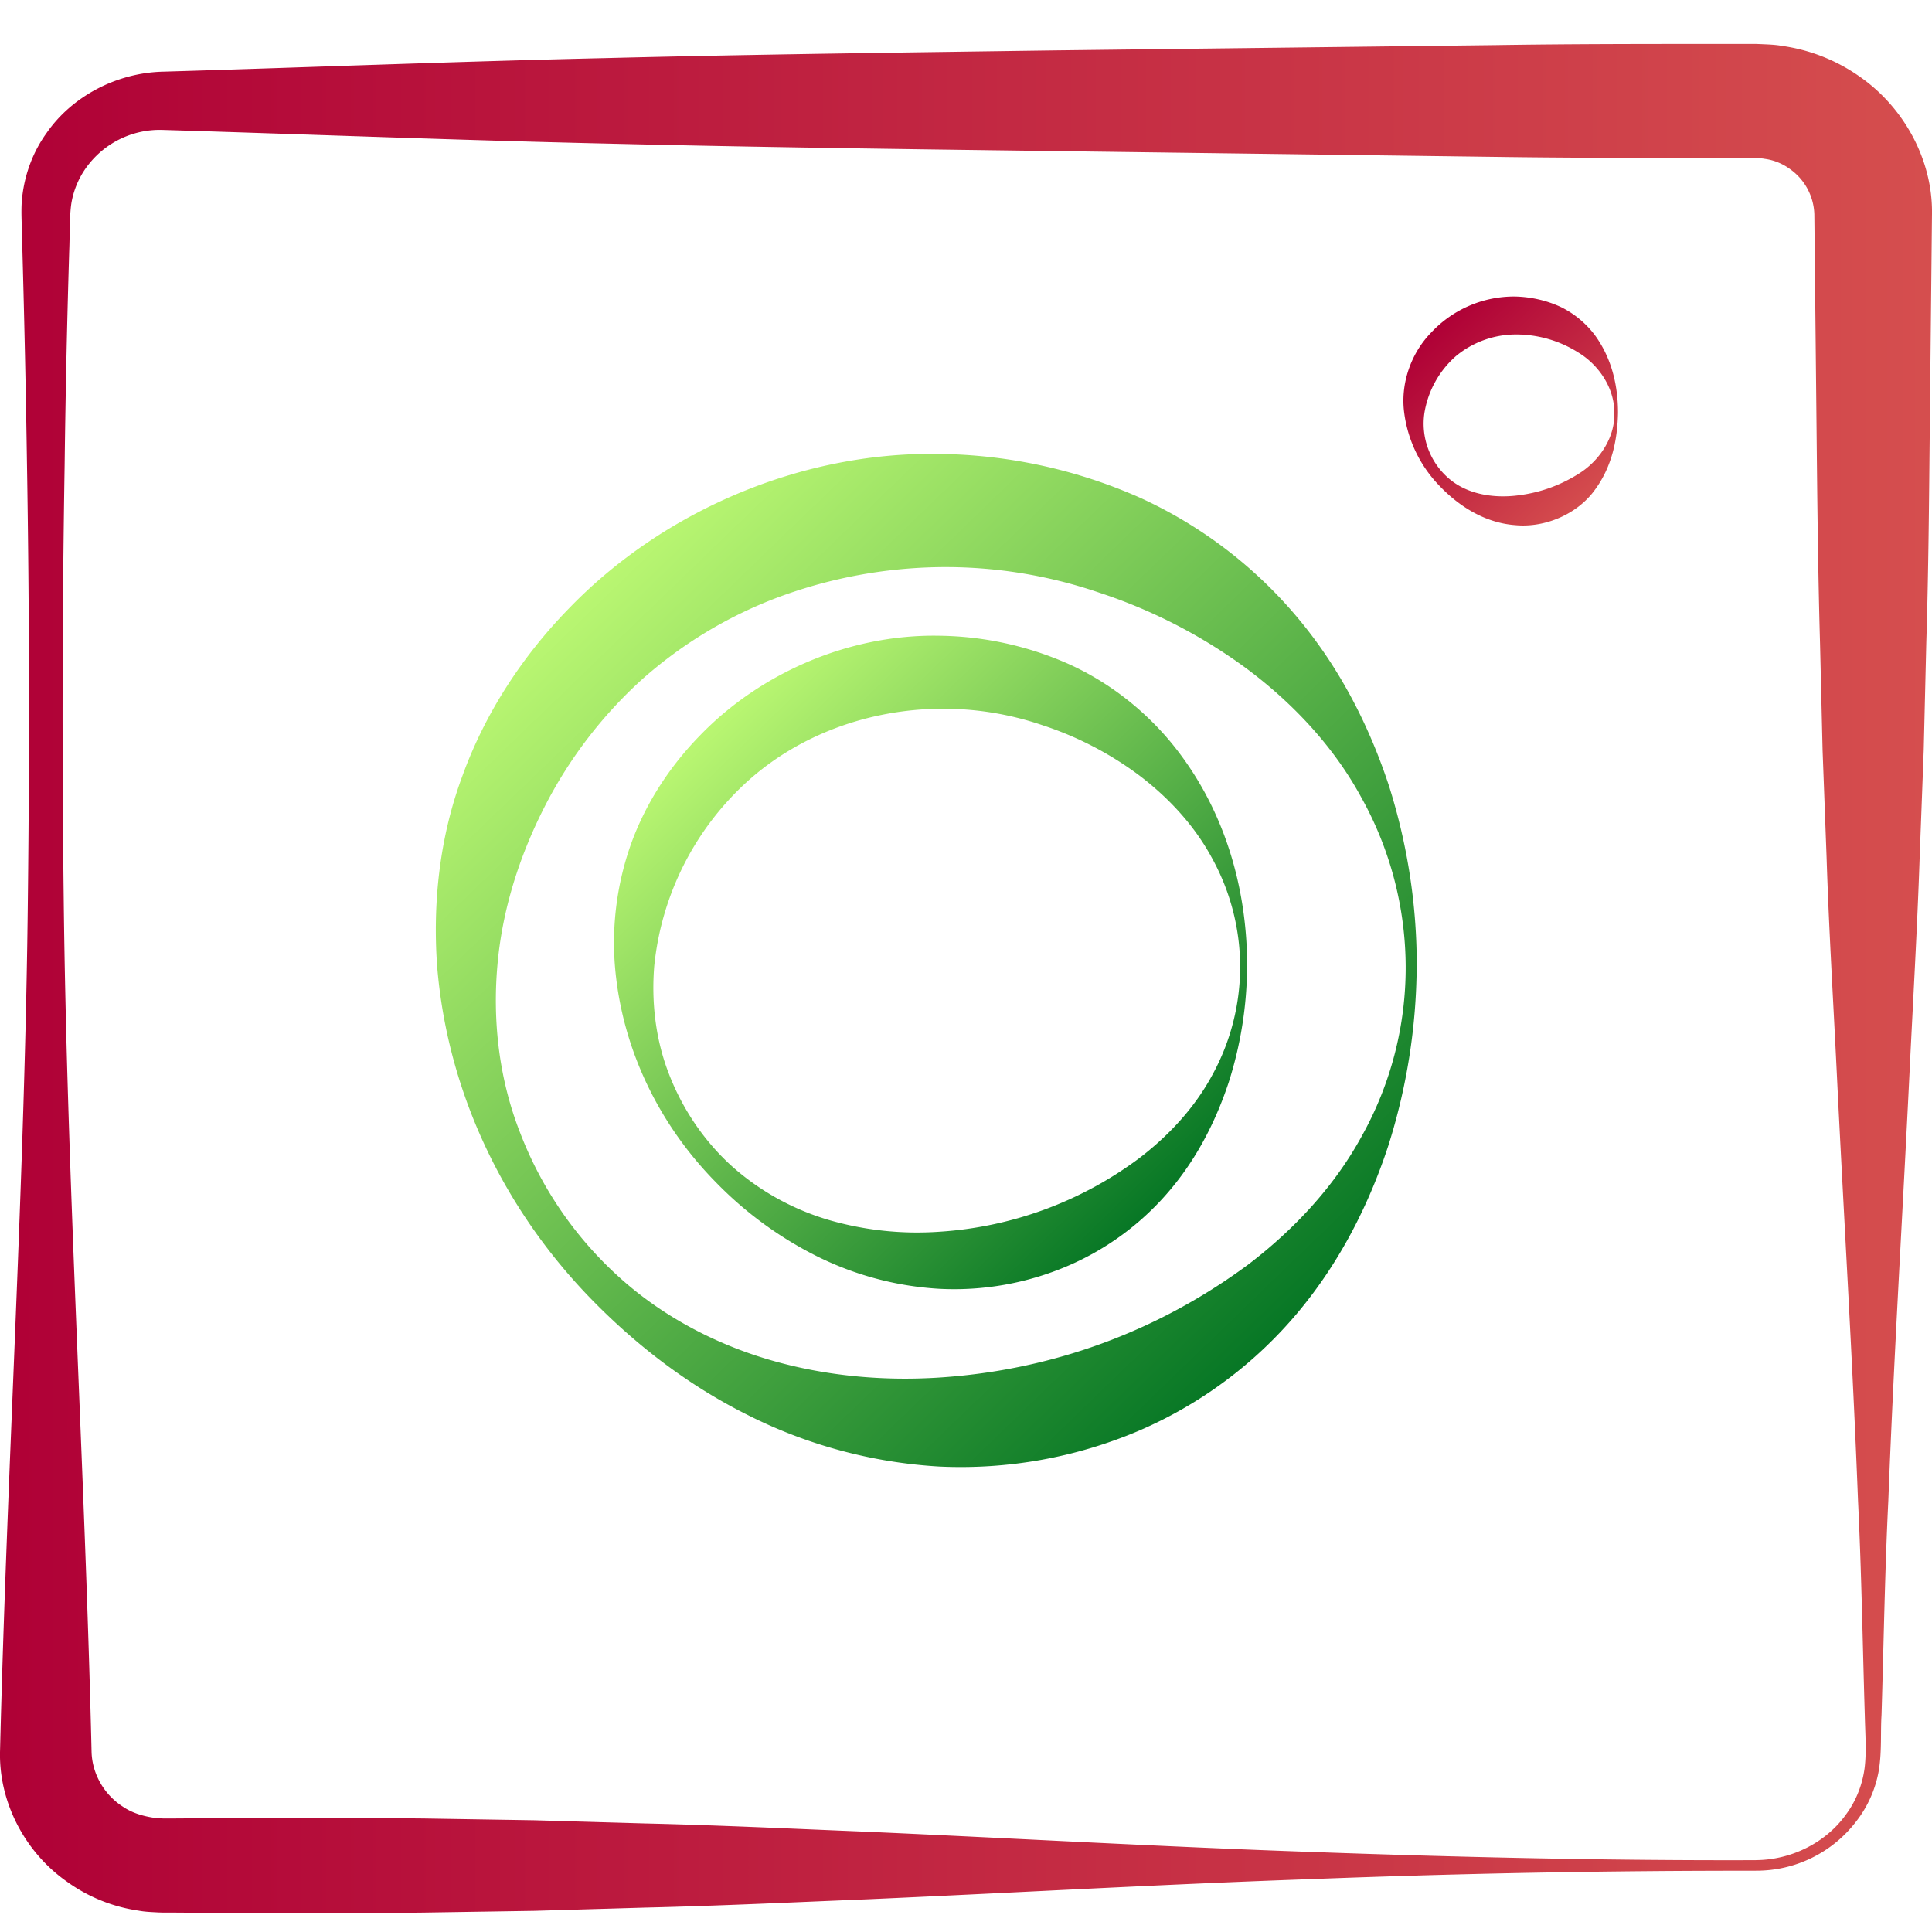 <svg width="40" height="40" fill="none" xmlns="http://www.w3.org/2000/svg"><path d="M36.356 38.732a233.03 233.03 0 00-9.198.173c-3.066.106-6.132.282-9.198.418-1.531.062-3.066.136-4.597.172l-2.299.067-2.298.036c-1.532.019-3.067.011-4.598.004l-.573-.004h-.217l-.102-.003c-.137-.008-.27-.011-.407-.037a3.355 3.355 0 01-1.486-.602C.51 38.343-.019 37.312 0 36.278c.145-5.922.517-11.844.578-17.763.034-2.96.03-5.922-.019-8.883a346.112 346.112 0 00-.095-4.44L.449 4.64c-.004-.17-.015-.404.019-.628.06-.444.224-.88.494-1.255.52-.755 1.443-1.25 2.412-1.273 3.066-.091 6.132-.213 9.198-.282 3.067-.077 6.133-.114 9.199-.158l9.198-.11C32.499.91 34.035.91 35.566.91h.79l.107.004c.144.007.288.01.429.036a3.67 3.67 0 011.588.62c.935.639 1.535 1.736 1.52 2.855l-.046 4.44c-.015 1.478-.026 2.96-.072 4.44l-.053 2.219-.084 2.22c-.05 1.479-.137 2.96-.209 4.44-.144 2.96-.327 5.922-.44 8.883-.073 1.478-.095 2.96-.141 4.44-.023.373.008.73-.053 1.13a2.384 2.384 0 01-.468 1.07 2.597 2.597 0 01-2.078 1.024zm0-.22c.733-.004 1.448-.363 1.862-.943.213-.286.342-.624.387-.965.042-.334.012-.723.004-1.086-.045-1.479-.068-2.96-.14-4.44-.114-2.96-.297-5.921-.441-8.883-.072-1.478-.163-2.96-.21-4.44l-.083-2.219-.053-2.22c-.042-1.478-.057-2.96-.072-4.44l-.046-4.44a1.192 1.192 0 00-.513-.942 1.138 1.138 0 00-.52-.206c-.046-.01-.095-.01-.14-.014l-.039-.004h-.79c-1.531 0-3.066 0-4.597-.022l-9.198-.121c-3.066-.04-6.132-.08-9.195-.154-3.066-.07-6.132-.19-9.198-.283a1.875 1.875 0 00-1.52.69 1.762 1.762 0 00-.368.782c-.05.253-.038.679-.053 1.034a247.173 247.173 0 00-.095 4.44 314.68 314.68 0 00-.02 8.883c.065 5.918.438 11.84.578 17.762.016.452.263.877.646 1.123.186.128.407.194.623.228.054.01.11.01.167.014l.042.004h.217l.574-.004a281.78 281.78 0 014.597.004l2.298.037 2.299.066c1.531.036 3.066.11 4.597.172 3.066.136 6.132.312 9.198.418 3.07.11 6.136.18 9.202.17z" fill="url(#paint0_linear)"/><path d="M29.331 20.005a12.523 12.523 0 01-.589 3.72c-.399 1.215-1.003 2.411-1.873 3.45a8.838 8.838 0 01-3.297 2.45 9.418 9.418 0 01-4.127.738 10.11 10.11 0 01-3.981-1.075c-1.216-.609-2.276-1.427-3.188-2.356-1.823-1.856-3.009-4.289-3.225-6.923-.095-1.31.049-2.675.524-3.948.463-1.28 1.227-2.462 2.2-3.46 1.93-2.004 4.783-3.251 7.67-3.203a10.57 10.57 0 014.165.91 9.263 9.263 0 013.282 2.513c.87 1.046 1.47 2.245 1.87 3.464.383 1.218.573 2.469.57 3.72zm-.228 0a7.241 7.241 0 00-.92-3.497c-.577-1.064-1.428-1.959-2.366-2.66a10.864 10.864 0 00-3.059-1.578 9.836 9.836 0 00-3.316-.528 9.986 9.986 0 00-3.283.606 9.018 9.018 0 00-2.865 1.717 9.197 9.197 0 00-2.032 2.664c-.51 1.005-.867 2.113-.965 3.272-.1 1.156.038 2.356.478 3.468a7.774 7.774 0 002.022 2.953c.896.819 2.002 1.402 3.15 1.736 1.15.334 2.344.437 3.498.363 2.31-.15 4.499-.936 6.398-2.34.935-.713 1.782-1.608 2.36-2.675a7.153 7.153 0 00.9-3.5z" fill="url(#paint1_linear)"/><path d="M25.82 20.005a8.017 8.017 0 01-.38 2.4c-.258.781-.645 1.555-1.207 2.223a5.702 5.702 0 01-2.128 1.582 5.974 5.974 0 01-2.663.473 6.537 6.537 0 01-2.569-.694 7.757 7.757 0 01-2.059-1.519c-1.174-1.196-1.941-2.766-2.082-4.465a6.102 6.102 0 01.338-2.546c.3-.826.794-1.589 1.421-2.231 1.246-1.292 3.085-2.099 4.95-2.066a6.8 6.8 0 012.687.587c.836.378 1.558.95 2.116 1.622 1.12 1.361 1.577 3.034 1.577 4.634zm-.144 0a4.673 4.673 0 00-.592-2.256c-.373-.686-.92-1.263-1.528-1.718a6.959 6.959 0 00-1.972-1.016 6.347 6.347 0 00-2.139-.341c-1.443.018-2.883.524-3.966 1.5a5.967 5.967 0 00-1.934 3.831c-.06.745.027 1.52.308 2.238.277.716.722 1.38 1.303 1.905a5.238 5.238 0 002.033 1.119 6.58 6.58 0 002.256.235 7.737 7.737 0 004.127-1.512c.604-.459 1.15-1.035 1.523-1.725a4.655 4.655 0 00.581-2.26z" fill="url(#paint2_linear)"/><path d="M33.499 8.55c-.011.528-.114 1.097-.479 1.592-.353.492-1.018.79-1.649.73-.642-.047-1.181-.407-1.565-.81a2.664 2.664 0 01-.733-1.512c-.08-.58.122-1.222.566-1.673a2.35 2.35 0 011.732-.738c.327.008.65.081.943.217.288.14.535.352.714.594.36.5.471 1.072.471 1.6zm-.076 0c.004-.528-.334-1.005-.752-1.255a2.407 2.407 0 00-1.3-.37 1.95 1.95 0 00-1.223.444 1.993 1.993 0 00-.657 1.181 1.497 1.497 0 00.49 1.343c.387.345.934.418 1.39.37.464-.05.89-.19 1.307-.45.415-.254.76-.735.745-1.263z" fill="url(#paint3_linear)"/><defs><linearGradient id="paint0_linear" x1="-.191" y1="20.262" x2="39.92" y2="20.262" gradientUnits="userSpaceOnUse"><stop stop-color="#AF0036"/><stop offset="1" stop-color="#D54E4E"/></linearGradient><linearGradient id="paint1_linear" x1="11.885" y1="12.402" x2="26.778" y2="27.824" gradientUnits="userSpaceOnUse"><stop stop-color="#BAF772"/><stop offset="1" stop-color="#047524"/></linearGradient><linearGradient id="paint2_linear" x1="14.567" y1="15.101" x2="24.175" y2="25.049" gradientUnits="userSpaceOnUse"><stop stop-color="#BAF772"/><stop offset="1" stop-color="#047524"/></linearGradient><linearGradient id="paint3_linear" x1="29.681" y1="6.812" x2="33.05" y2="10.301" gradientUnits="userSpaceOnUse"><stop stop-color="#AF0036"/><stop offset="1" stop-color="#D54E4E"/></linearGradient></defs></svg>